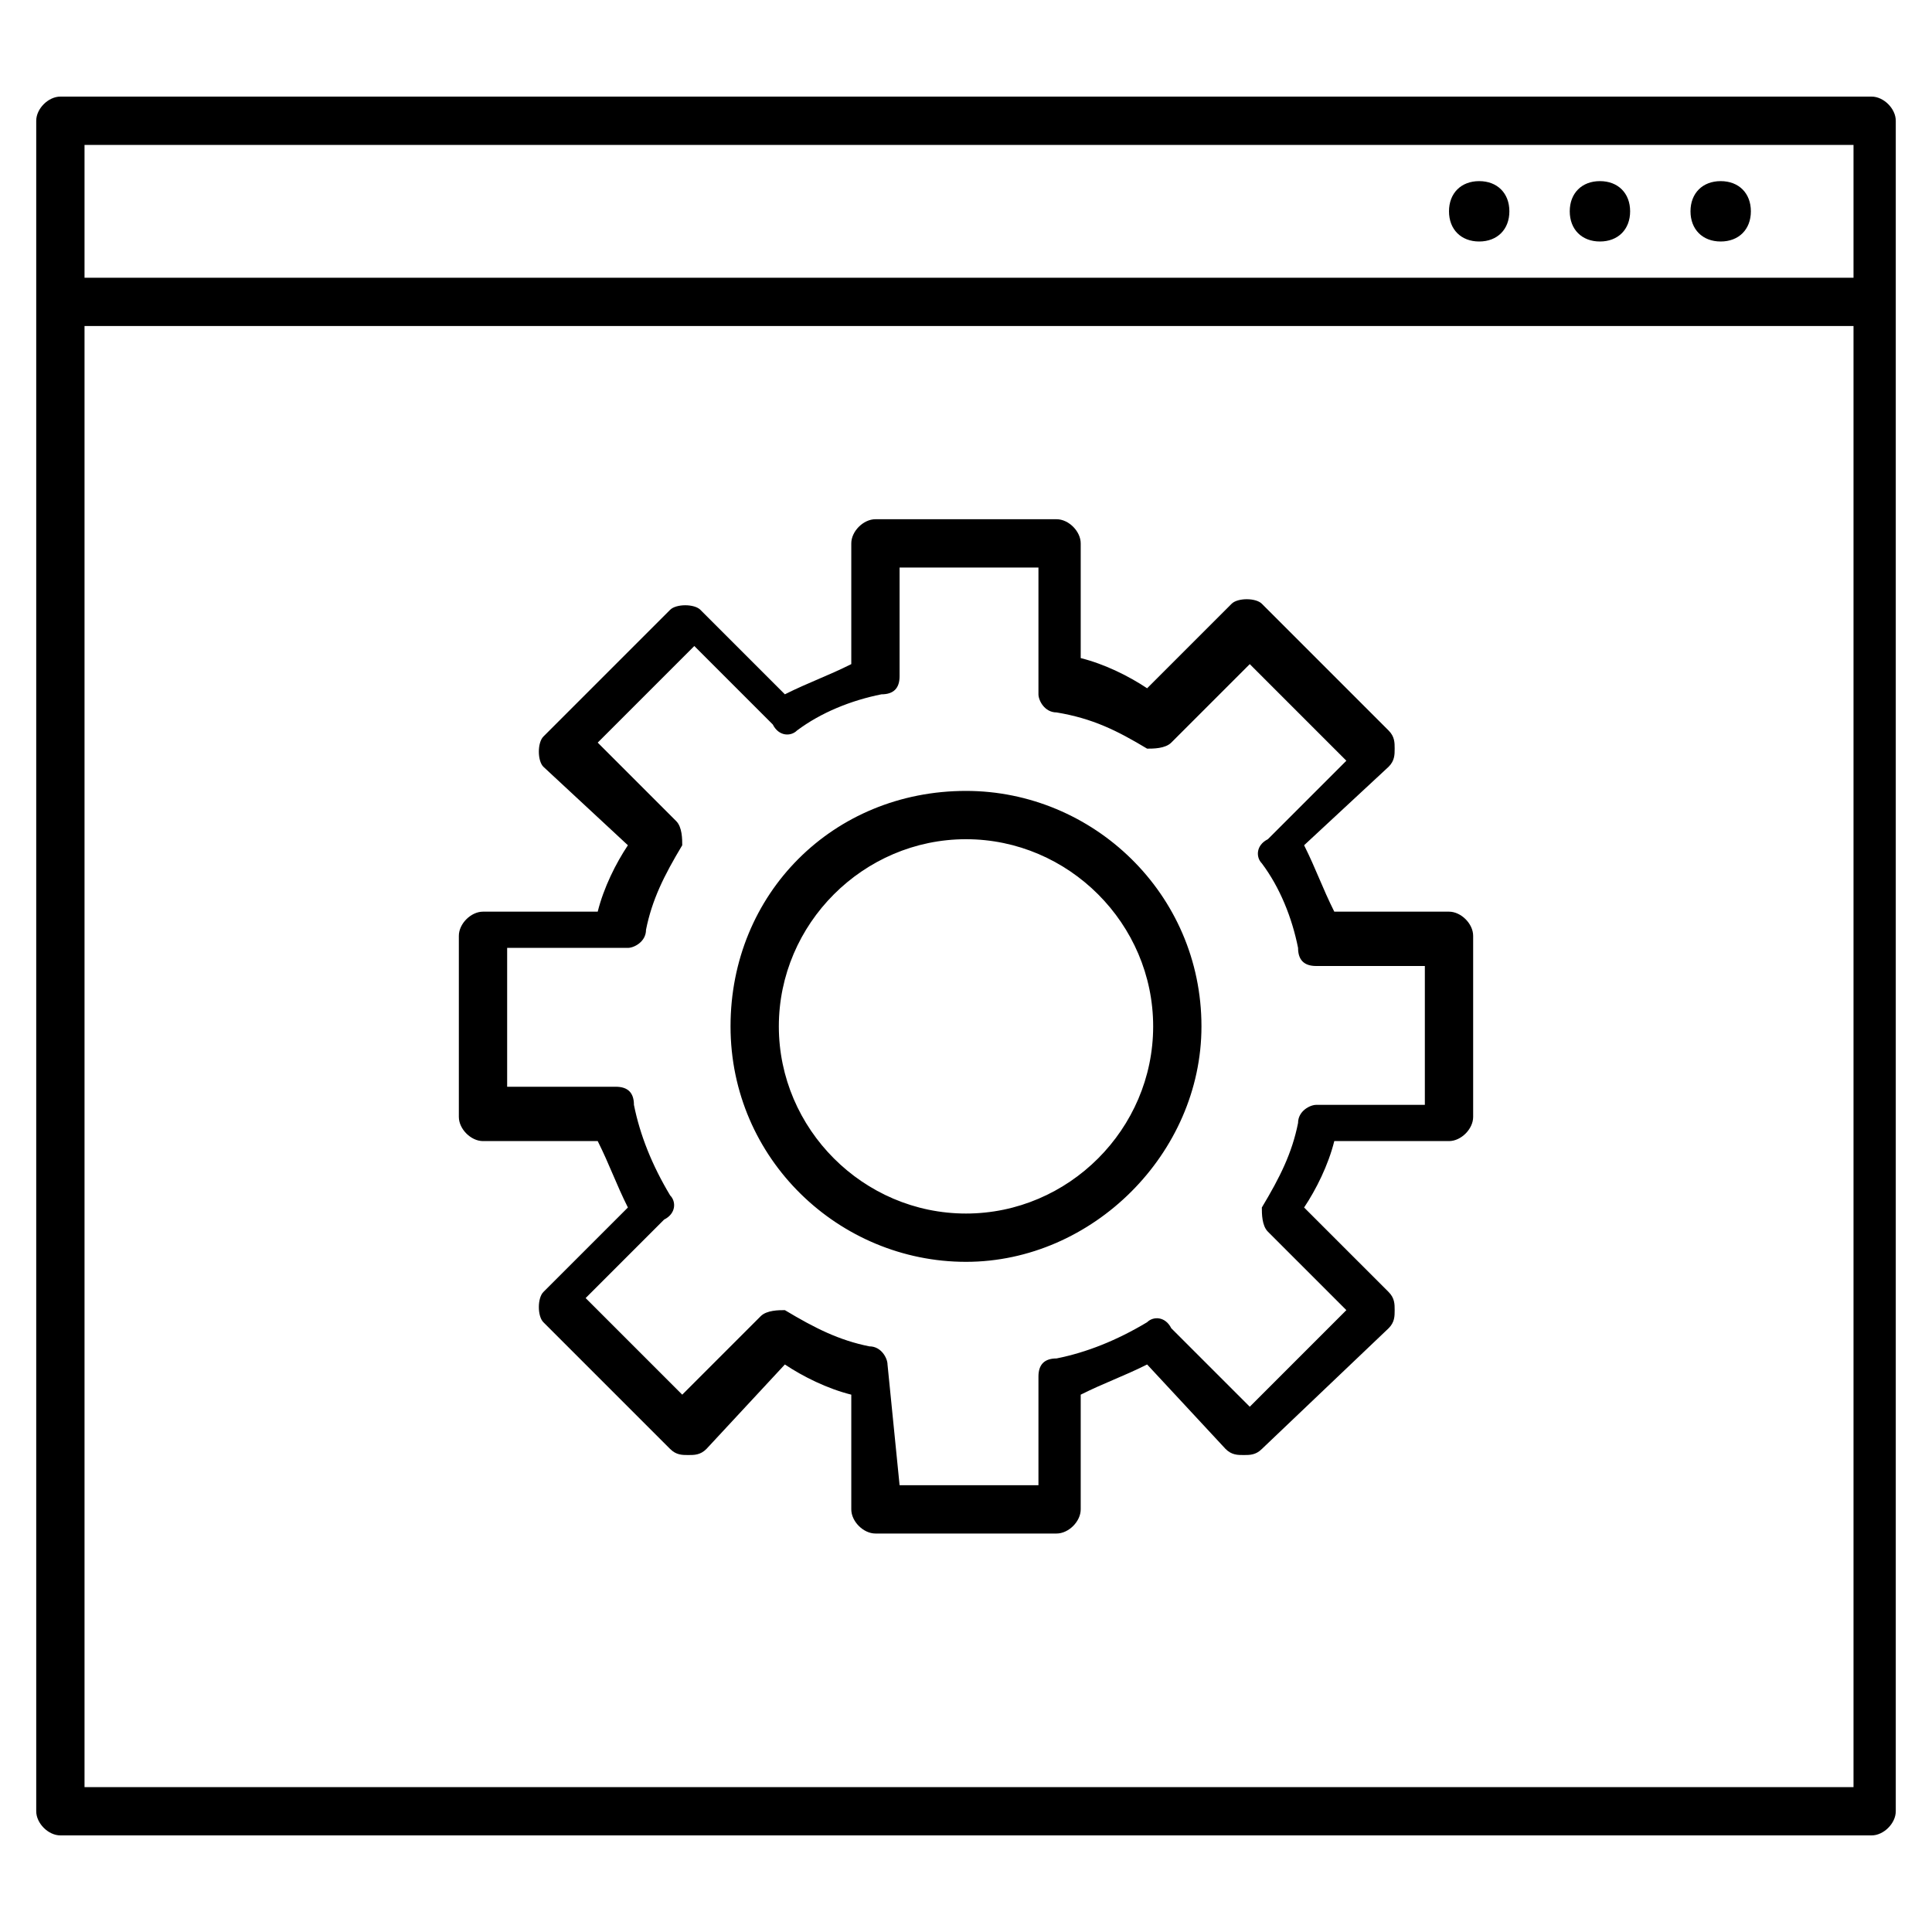 <?xml version="1.0" encoding="utf-8"?>
<!-- Generator: Adobe Illustrator 26.1.0, SVG Export Plug-In . SVG Version: 6.00 Build 0)  -->
<svg version="1.1" id="Layer_1" xmlns="http://www.w3.org/2000/svg" xmlns:xlink="http://www.w3.org/1999/xlink" x="0px" y="0px"
	 viewBox="0 0 32 32" style="enable-background:new 0 0 32 32;" xml:space="preserve">
<style type="text/css">
	.st0{fill:none;}
</style>
<path id="server--operating-systems_1_" d="M29,3.5C29,3.8,28.8,4,28.5,4S28,3.8,28,3.5S28.2,3,28.5,3S29,3.2,29,3.5z M26.5,3
	C26.2,3,26,3.2,26,3.5S26.2,4,26.5,4S27,3.8,27,3.5S26.8,3,26.5,3z M24.5,3C24.2,3,24,3.2,24,3.5S24.2,4,24.5,4S25,3.8,25,3.5
	S24.8,3,24.5,3z M31,30.4H1c-0.2,0-0.4-0.2-0.4-0.4V2c0-0.2,0.2-0.4,0.4-0.4h30c0.2,0,0.4,0.2,0.4,0.4v28
	C31.4,30.2,31.2,30.4,31,30.4z M1.4,29.6h29.3V5.4H1.4V29.6z M1.4,4.6h29.3V2.4H1.4V4.6z M17.5,25.4h-3c-0.2,0-0.4-0.2-0.4-0.4v-1.9
	c-0.4-0.1-0.8-0.3-1.1-0.5L11.7,24c-0.1,0.1-0.2,0.1-0.3,0.1l0,0c-0.1,0-0.2,0-0.3-0.1L9,21.9c-0.1-0.1-0.1-0.4,0-0.5l1.4-1.4
	c-0.2-0.4-0.3-0.7-0.5-1.1H8c-0.2,0-0.4-0.2-0.4-0.4v-3c0-0.2,0.2-0.4,0.4-0.4h1.9c0.1-0.4,0.3-0.8,0.5-1.1L9,12.7
	c-0.1-0.1-0.1-0.4,0-0.5l2.1-2.1c0.1-0.1,0.4-0.1,0.5,0l1.4,1.4c0.4-0.2,0.7-0.3,1.1-0.5V9c0-0.2,0.2-0.4,0.4-0.4h3
	c0.2,0,0.4,0.2,0.4,0.4v1.9c0.4,0.1,0.8,0.3,1.1,0.5l1.4-1.4c0.1-0.1,0.4-0.1,0.5,0l2.1,2.1c0.1,0.1,0.1,0.2,0.1,0.3s0,0.2-0.1,0.3
	L21.6,14c0.2,0.4,0.3,0.7,0.5,1.1H24c0.2,0,0.4,0.2,0.4,0.4v3c0,0.2-0.2,0.4-0.4,0.4h-1.9c-0.1,0.4-0.3,0.8-0.5,1.1l1.4,1.4
	c0.1,0.1,0.1,0.2,0.1,0.3s0,0.2-0.1,0.3L20.9,24c-0.1,0.1-0.2,0.1-0.3,0.1l0,0c-0.1,0-0.2,0-0.3-0.1L19,22.6
	c-0.4,0.2-0.7,0.3-1.1,0.5V25C17.9,25.2,17.7,25.4,17.5,25.4z M14.9,24.6h2.3v-1.8c0-0.2,0.1-0.3,0.3-0.3c0.5-0.1,1-0.3,1.5-0.6
	c0.1-0.1,0.3-0.1,0.4,0.1l1.3,1.3l1.6-1.6l-1.3-1.3c-0.1-0.1-0.1-0.3-0.1-0.4c0.3-0.5,0.5-0.9,0.6-1.4c0-0.2,0.2-0.3,0.3-0.3h1.8
	v-2.3h-1.8c-0.2,0-0.3-0.1-0.3-0.3c-0.1-0.5-0.3-1-0.6-1.4c-0.1-0.1-0.1-0.3,0.1-0.4l1.3-1.3l-1.6-1.6l-1.3,1.3
	c-0.1,0.1-0.3,0.1-0.4,0.1c-0.5-0.3-0.9-0.5-1.5-0.6c-0.2,0-0.3-0.2-0.3-0.3V9.4h-2.3v1.8c0,0.2-0.1,0.3-0.3,0.3
	c-0.5,0.1-1,0.3-1.4,0.6c-0.1,0.1-0.3,0.1-0.4-0.1l-1.3-1.3l-1.6,1.6l1.3,1.3c0.1,0.1,0.1,0.3,0.1,0.4c-0.3,0.5-0.5,0.9-0.6,1.4
	c0,0.2-0.2,0.3-0.3,0.3H8.4v2.3h1.8c0.2,0,0.3,0.1,0.3,0.3c0.1,0.5,0.3,1,0.6,1.5c0.1,0.1,0.1,0.3-0.1,0.4l-1.3,1.3l1.6,1.6l1.3-1.3
	c0.1-0.1,0.3-0.1,0.4-0.1c0.5,0.3,0.9,0.5,1.4,0.6c0.2,0,0.3,0.2,0.3,0.3L14.9,24.6L14.9,24.6z M16,20.9c-2.1,0-3.9-1.7-3.9-3.9
	s1.7-3.9,3.9-3.9c2.1,0,3.9,1.7,3.9,3.9C19.9,19.1,18.1,20.9,16,20.9z M16,13.9c-1.7,0-3.1,1.4-3.1,3.1s1.4,3.1,3.1,3.1
	s3.1-1.4,3.1-3.1S17.7,13.9,16,13.9z"/>
<polyline id="_Transparent_Rectangle_00000075124801083650356990000006577713250188929447_" class="st0" points="0,0 32,0 32,32 "/>
</svg>
